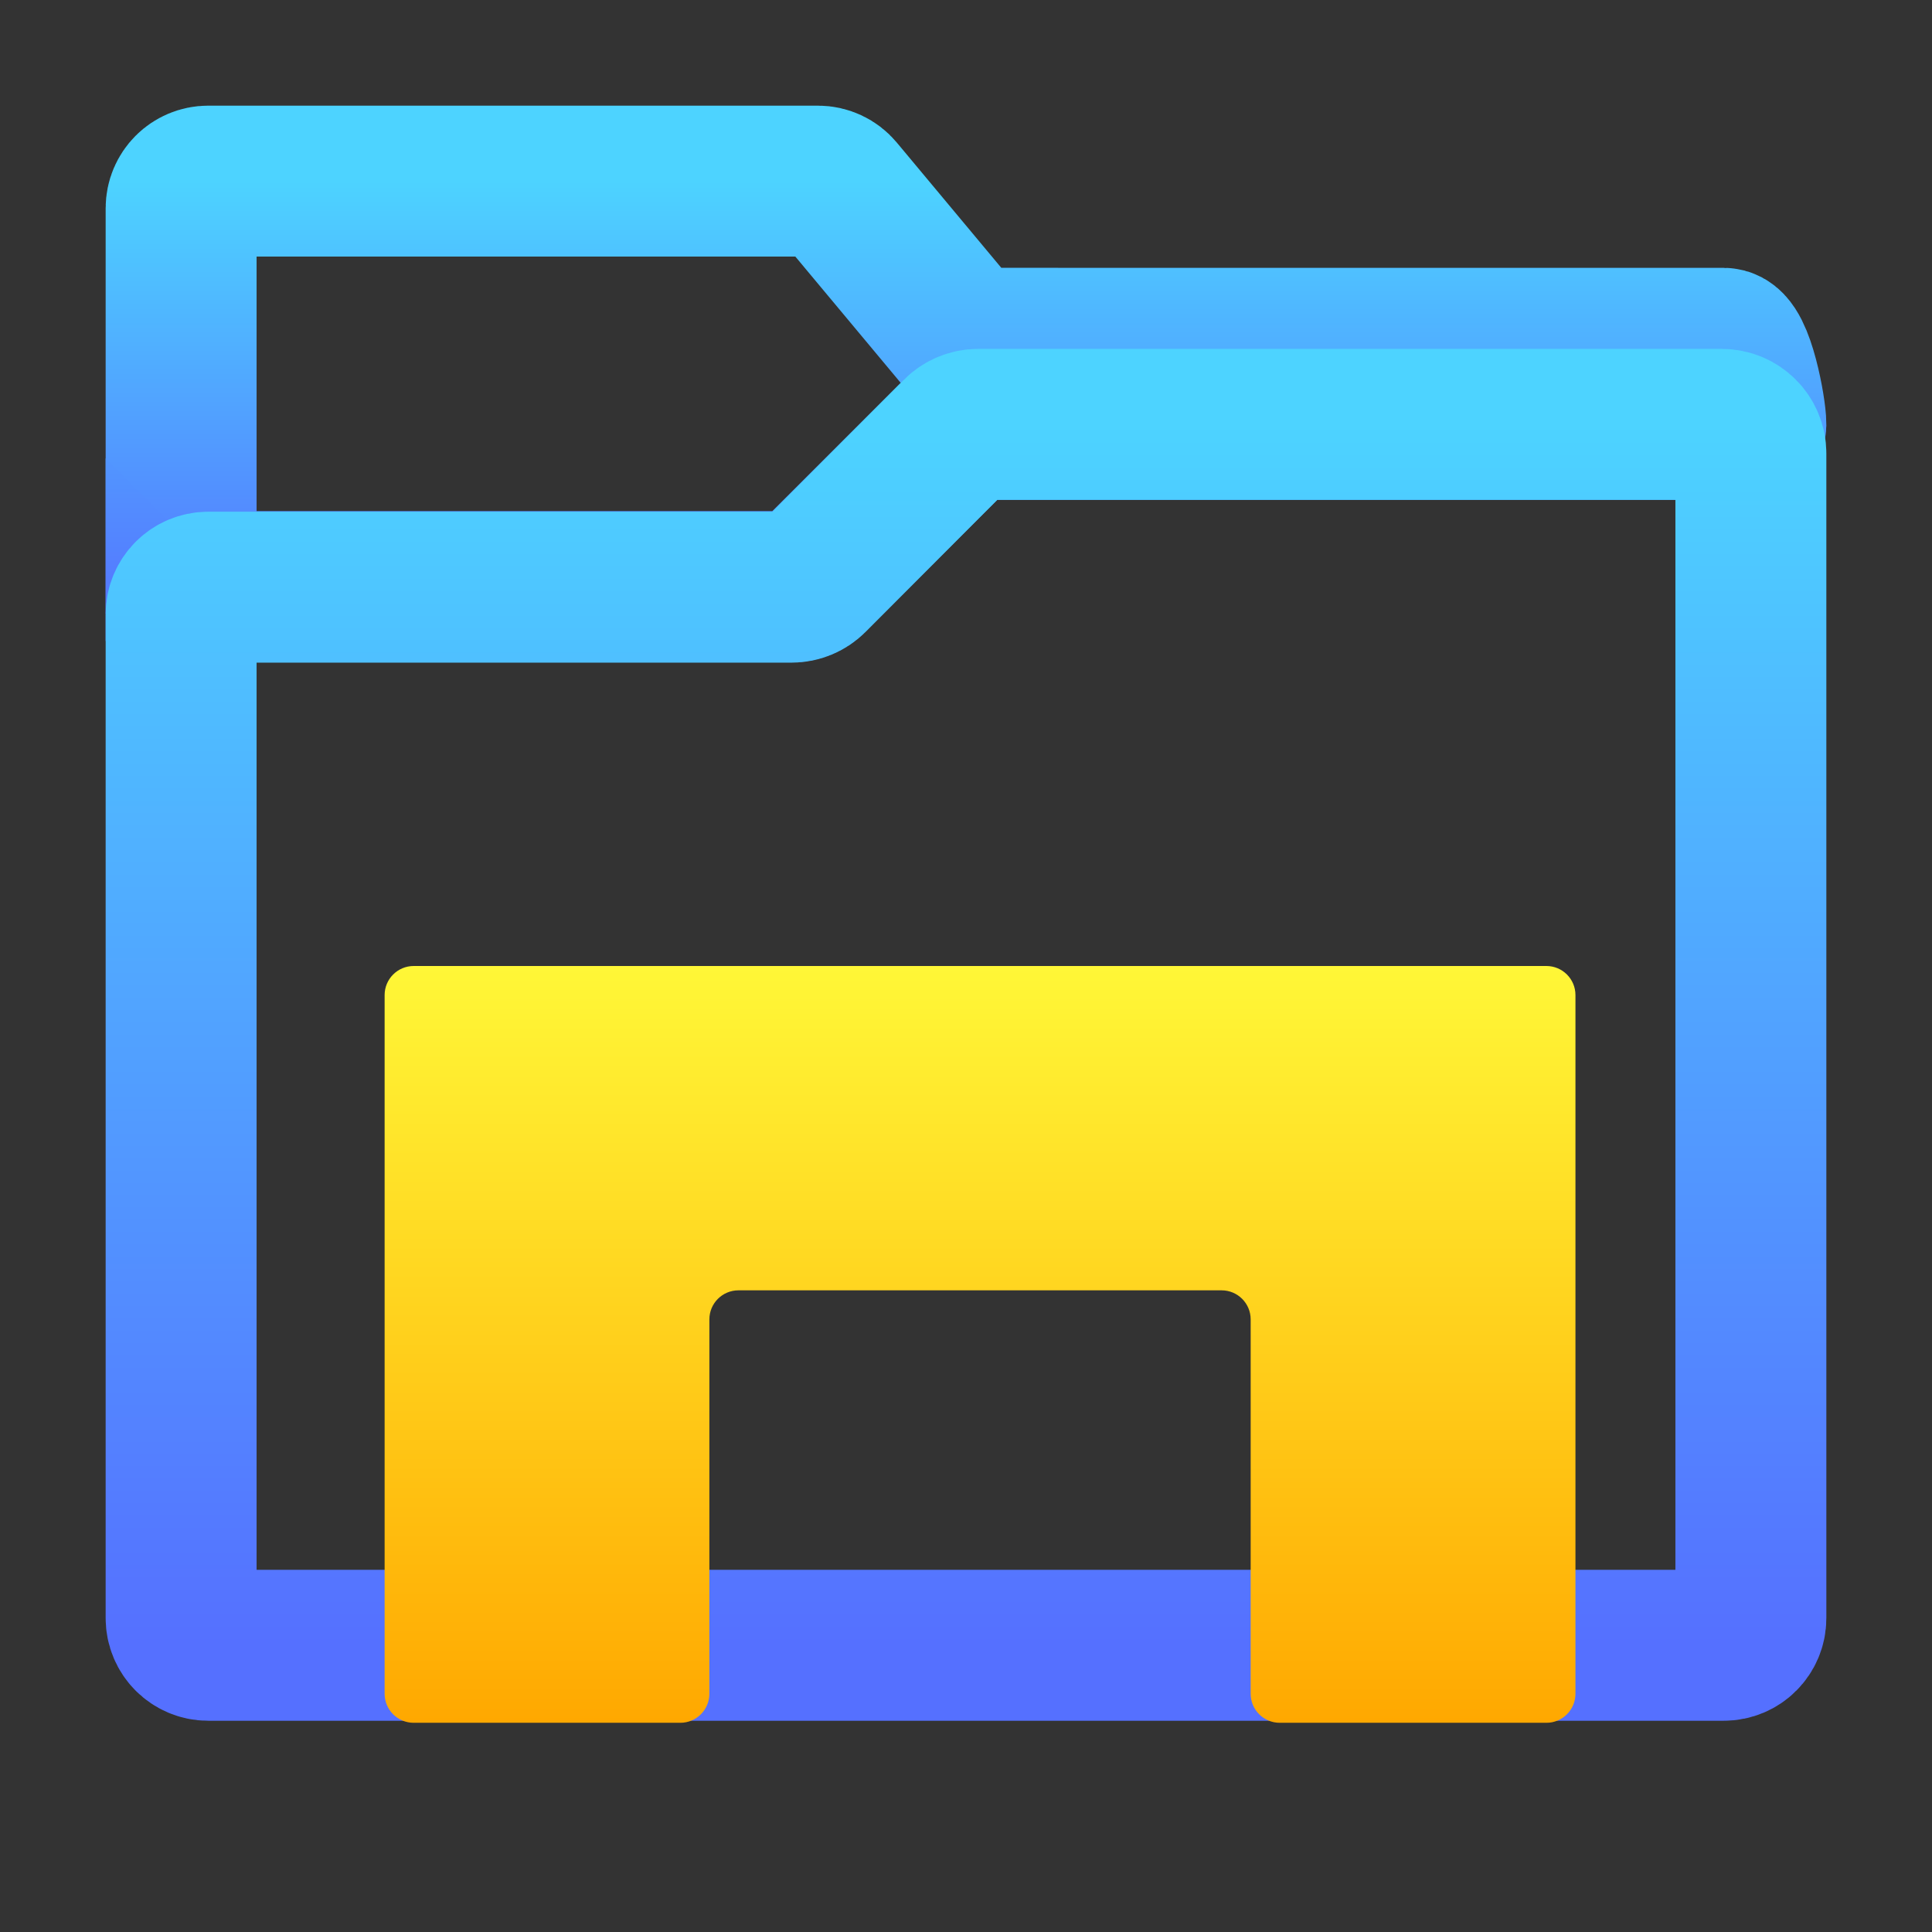 <svg width="64" height="64" viewBox="0 0 64 64" fill="none" xmlns="http://www.w3.org/2000/svg">
<rect x="0" y="0" width="64" height="64" fill="#333333" stroke="none"/>
<path d="M6 6.895C6 6.401 6.401 6 6.897 6H27.097C27.363 6 27.616 6.118 27.786 6.322L31.731 11.05C31.901 11.254 32.154 11.372 32.42 11.372L57.103 11.373C57.599 11.373 58 13.564 58 14.059C57.996 14.166 57.677 14.257 57.586 14.199C57.447 14.11 57.281 14.059 57.103 14.059L32.371 14.058C32.134 14.058 31.905 14.153 31.737 14.321L26.883 19.168C26.715 19.336 26.487 19.431 26.249 19.431L6.897 19.43C6.401 19.43 6 19.831 6 20.326V6.895Z" stroke="url(#paint0_linear)" stroke-width="5"/>
<path d="M6 21.22V21.232C6 21.232 6 21.229 6.001 21.227L6.002 21.222L6.001 21.221L6 21.22Z" stroke="url(#paint1_linear)" stroke-width="5"/>
<path d="M32.4 14.058C32.144 14.058 31.898 14.16 31.718 14.341L26.903 19.168C26.722 19.349 26.477 19.451 26.221 19.451H6.899C6.402 19.451 6 19.853 6 20.349V21.247C6 21.248 6 21.248 6.001 21.248C6.001 21.248 6.002 21.249 6.002 21.249C6.001 21.253 6 21.256 6 21.259V53.604C6 54.099 6.401 54.502 6.897 54.502H57.103C57.599 54.502 58 54.099 58 53.604V21.259V21.248V15.021C58 14.49 57.569 14.058 57.037 14.058L32.4 14.058Z" stroke="url(#paint2_linear)" stroke-width="5"/>
<path d="M13.704 32C13.172 32 12.741 32.431 12.741 32.963V56.107C12.741 56.639 13.172 57.07 13.704 57.07H22.536C23.068 57.07 23.499 56.639 23.499 56.107V43.707C23.499 43.175 23.93 42.744 24.462 42.744H40.467C40.999 42.744 41.43 43.175 41.43 43.707V56.107C41.43 56.639 41.861 57.07 42.393 57.07H51.226C51.758 57.07 52.189 56.639 52.189 56.107V32.963C52.189 32.431 51.758 32 51.226 32H13.704Z" fill="url(#paint3_linear)"/>
<defs>
<linearGradient id="paint0_linear" x1="32" y1="21.232" x2="32" y2="6" gradientUnits="userSpaceOnUse">
<stop stop-color="#5570FF"/>
<stop offset="1" stop-color="#4DD3FF"/>
</linearGradient>
<linearGradient id="paint1_linear" x1="33.001" y1="21.232" x2="33.001" y2="5.413" gradientUnits="userSpaceOnUse">
<stop stop-color="#5570FF"/>
<stop offset="1" stop-color="#4DD3FF"/>
</linearGradient>
<linearGradient id="paint2_linear" x1="32" y1="54.502" x2="32" y2="14.058" gradientUnits="userSpaceOnUse">
<stop stop-color="#5570FF"/>
<stop offset="1" stop-color="#4DD3FF"/>
</linearGradient>
<linearGradient id="paint3_linear" x1="32.465" y1="57.07" x2="32.465" y2="32" gradientUnits="userSpaceOnUse">
<stop stop-color="#FFA800"/>
<stop offset="1" stop-color="#FFF737"/>
</linearGradient>
</defs>
</svg>
